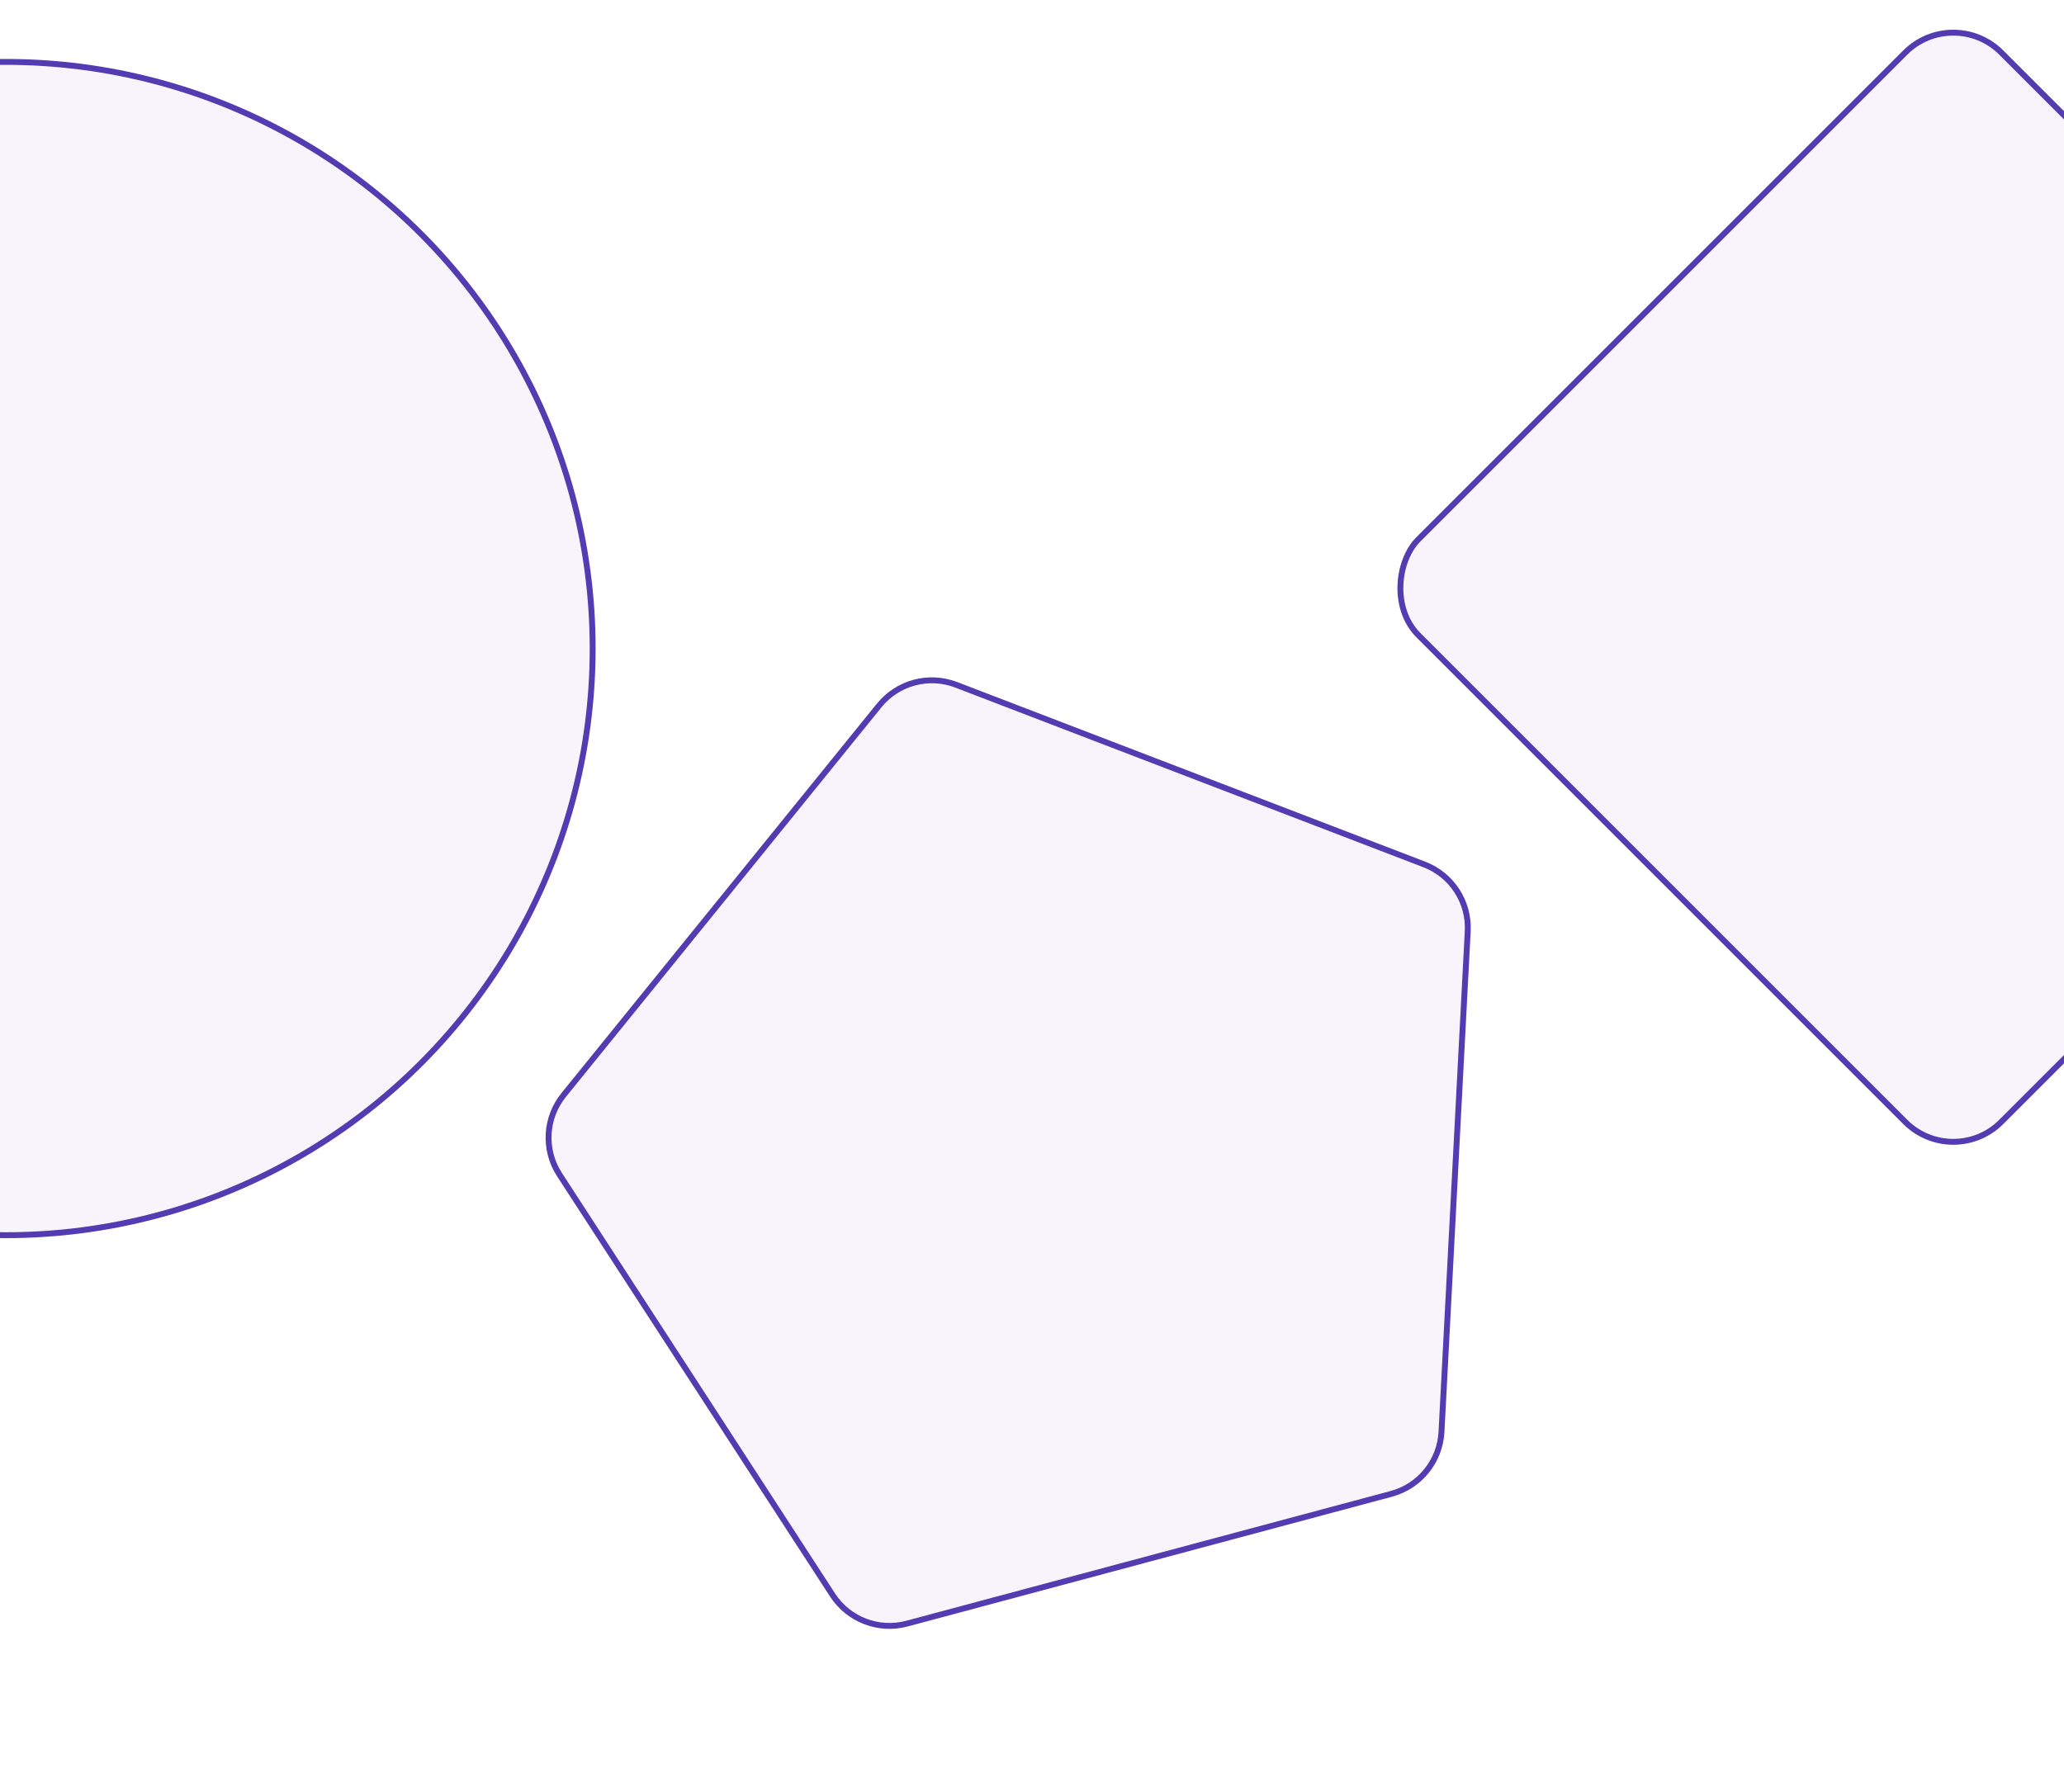 <svg width="350" height="304" viewBox="0 0 350 304" fill="none" xmlns="http://www.w3.org/2000/svg">
<path d="M149.09 119.649C152.226 115.777 157.497 114.364 162.149 116.15L241.525 146.619C246.176 148.405 249.149 152.982 248.888 157.957L244.438 242.865C244.177 247.84 240.743 252.081 235.93 253.371L153.804 275.377C148.992 276.666 143.896 274.71 141.183 270.532L94.876 199.225C92.162 195.047 92.448 189.596 95.583 185.724L149.09 119.649Z" fill="#533BB1" fill-opacity="0.05" stroke="#533BB1"/>
<circle cx="1" cy="110" r="99.5" fill="#533BB1" fill-opacity="0.05" stroke="#533BB1"/>
<rect x="331.223" y="0.776" width="139.761" height="139.761" rx="11.5" transform="rotate(45 331.223 0.776)" fill="#533BB1" fill-opacity="0.05" stroke="#533BB1"/>
</svg>
